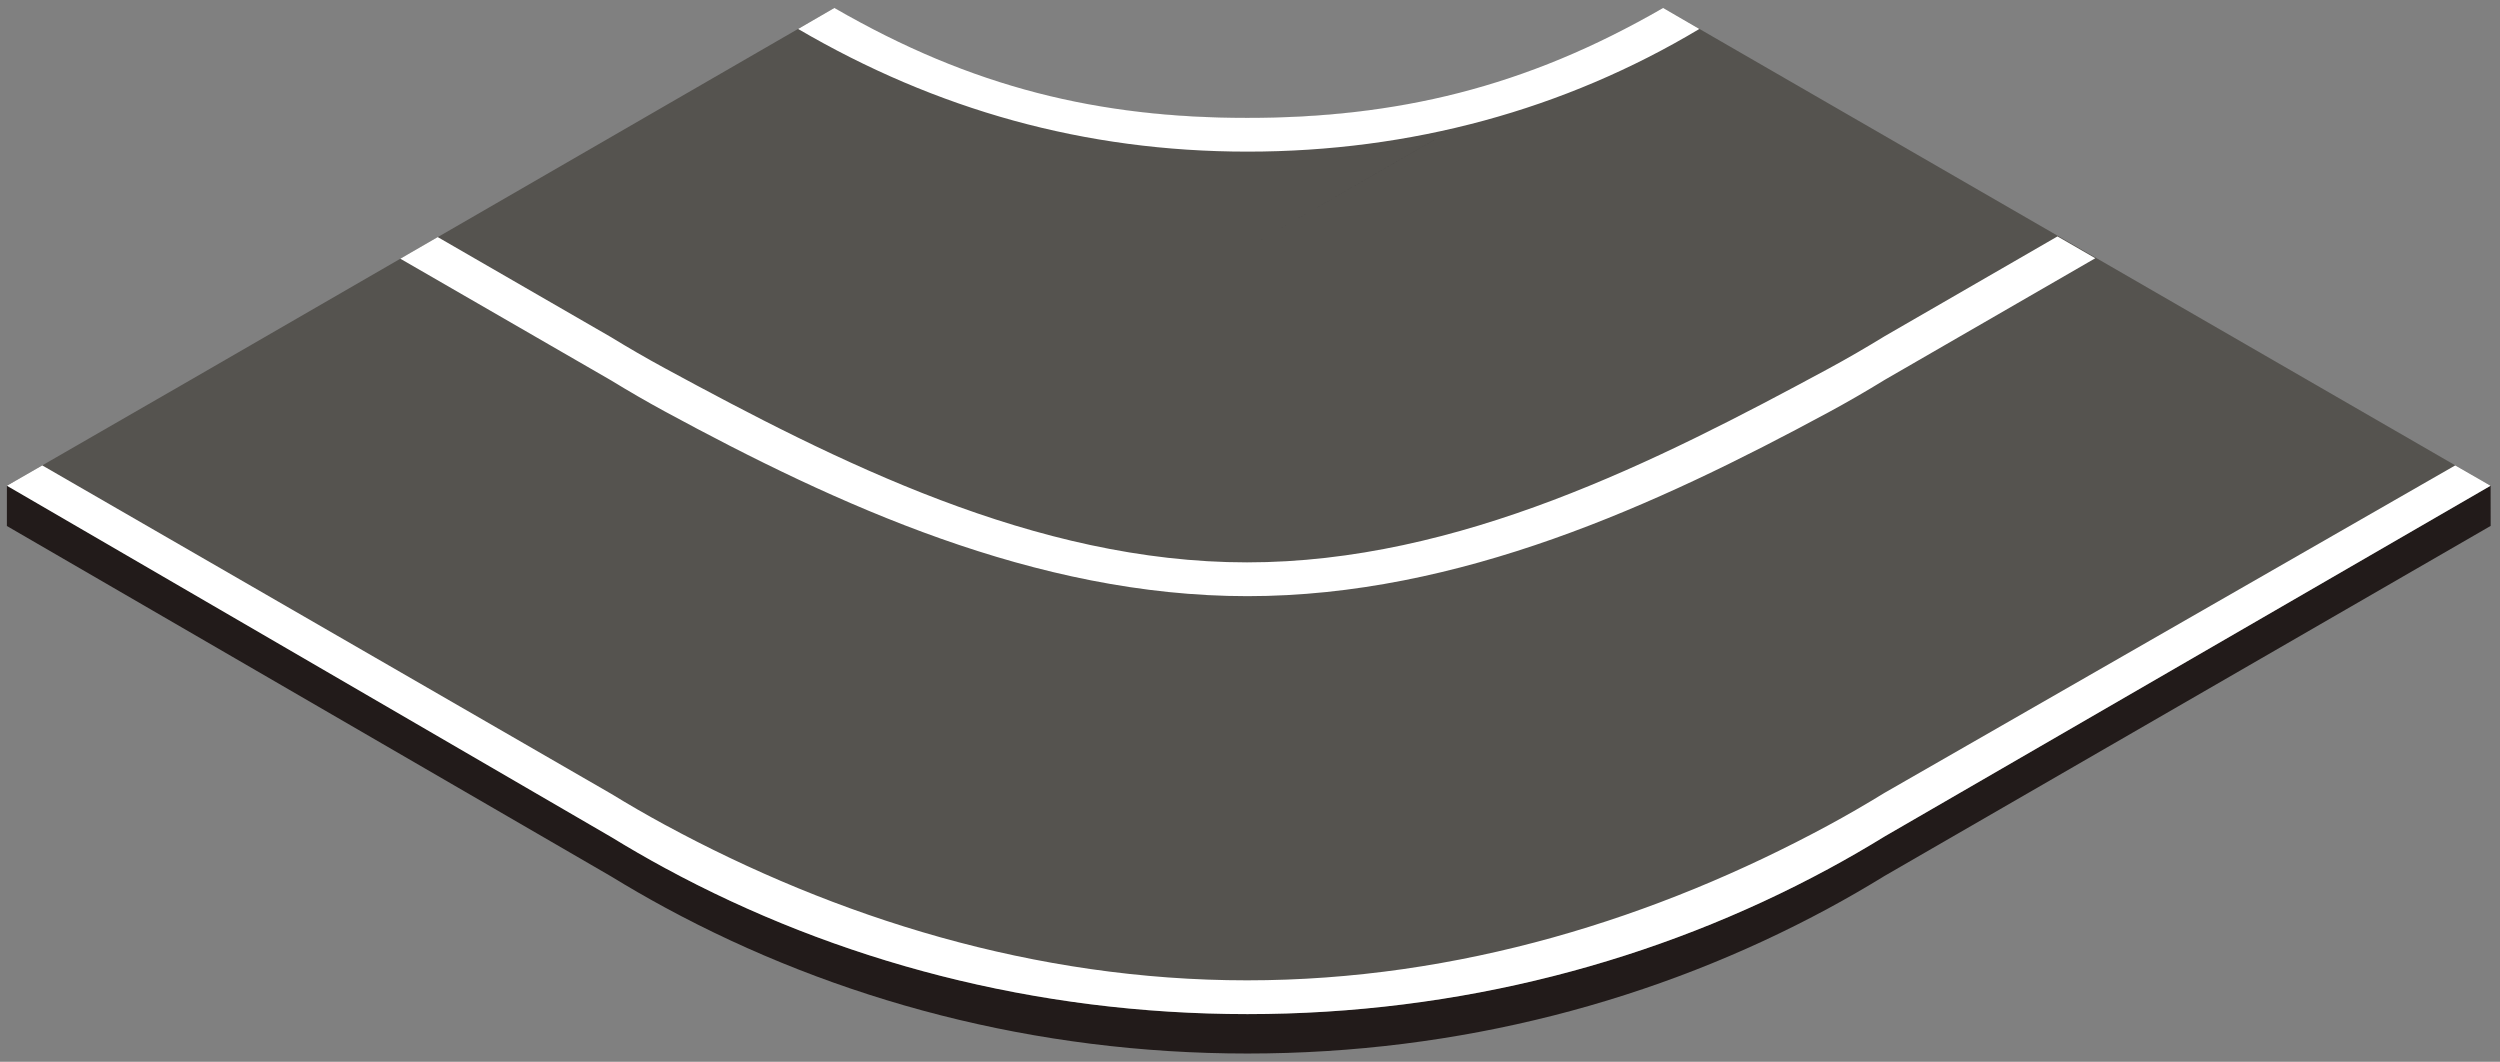 <?xml version="1.0" encoding="utf-8"?>
<!-- Generator: Adobe Illustrator 15.1.0, SVG Export Plug-In  -->
<!DOCTYPE svg PUBLIC "-//W3C//DTD SVG 1.1//EN" "http://www.w3.org/Graphics/SVG/1.1/DTD/svg11.dtd">
<svg version="1.1"
	 xmlns="http://www.w3.org/2000/svg" xmlns:xlink="http://www.w3.org/1999/xlink" xmlns:a="http://ns.adobe.com/AdobeSVGViewerExtensions/3.0/"
	 x="0px" y="0px" width="259px" height="110px" viewBox="-0.713 -0.822 259 110"
	 overflow="visible" enable-background="new -0.713 -0.822 259 110" xml:space="preserve">
<rect x="-0.713" y="-0.822" width="259" height="110" fill="#808080" stroke="none"/>
<defs>
</defs>
<path fill="#221B1A" d="M194.568,89.9c-1.918,1.178-3.871,2.309-5.862,3.385c-17.707,9.564-38.259,15.039-60.183,15.039
	c-21.998,0-42.615-5.514-60.363-15.141c-1.879-1.018-3.725-2.086-5.536-3.195L0,53.672L0.002,49.5L85.646,4.125l5.014,2.898
	c0.488,0.301,0.998,0.594,1.523,0.881c8.437,4.613,21.572,7.582,36.34,7.582c15.647,0,29.463-3.332,37.795-8.422
	c0.008,0.014,0.015,0.025,0.021,0.039l-37.815,21.809l42.981-24.789L257.313,49.5l0.007,4.162L194.568,89.9z"/>
<path fill="#55534F" d="M194.568,85.816c-1.918,1.176-3.871,2.309-5.862,3.385c-17.707,9.562-38.259,15.039-60.183,15.039
	c-21.998,0-42.615-5.516-60.363-15.141c-1.879-1.02-3.725-2.088-5.536-3.197L0.002,49.5l18.999-10.945L85.73,0l4.93,2.939
	c0.488,0.299,0.998,0.592,1.523,0.881c8.437,4.611,21.572,7.58,36.34,7.58c15.647,0,29.463-3.332,37.795-8.42
	c0.008,0.012,0.015,0.025,0.021,0.037l-37.815,21.811L171.584,0l85.729,49.5L194.568,85.816z"/>
<path fill="#FFFFFF" d="M68.119,84.6c17.748,9.625,38.365,16.141,60.363,16.141c21.922,0,42.475-6.477,60.182-16.039
	c1.992-1.076,3.943-2.209,5.861-3.385l59.121-33.922l3.666,2.105l-62.745,36.316c-1.918,1.178-3.87,2.309-5.862,3.385
	c-17.707,9.564-38.258,15.039-60.182,15.039c-21.998,0-42.615-5.516-60.363-15.141c-1.879-1.02-3.725-2.086-5.537-3.197L0.002,49.5
	l3.666-2.105l58.914,34.008C64.395,82.512,66.24,83.58,68.119,84.6"/>
<path fill="#FFFFFF" d="M128.5,11.387c15.373,0,28.795-3.098,43.084-11.387l3.756,2.178c-13.982,8.369-29.903,12.709-46.807,12.709
	c-16.871,0-32.245-4.34-46.56-12.709L85.73,0C100.035,8.289,113.174,11.387,128.5,11.387"/>
<path fill="#FFFFFF" d="M62.582,34.102c1.812,1.109,3.658,2.178,5.537,3.199c17.748,9.623,38.365,20.139,60.363,20.139
	c21.922,0,42.475-10.477,60.182-20.039c1.992-1.076,3.943-2.209,5.861-3.385l17.916-10.346l3.918,2.262l-21.792,12.584
	c-1.918,1.178-3.87,2.309-5.862,3.385c-17.707,9.564-38.259,19.039-60.182,19.039c-21.998,0-42.615-9.516-60.363-19.139
	c-1.879-1.021-3.724-2.088-5.537-3.199L40.76,25.98l3.875-2.24L62.582,34.102z"/>
</svg>
